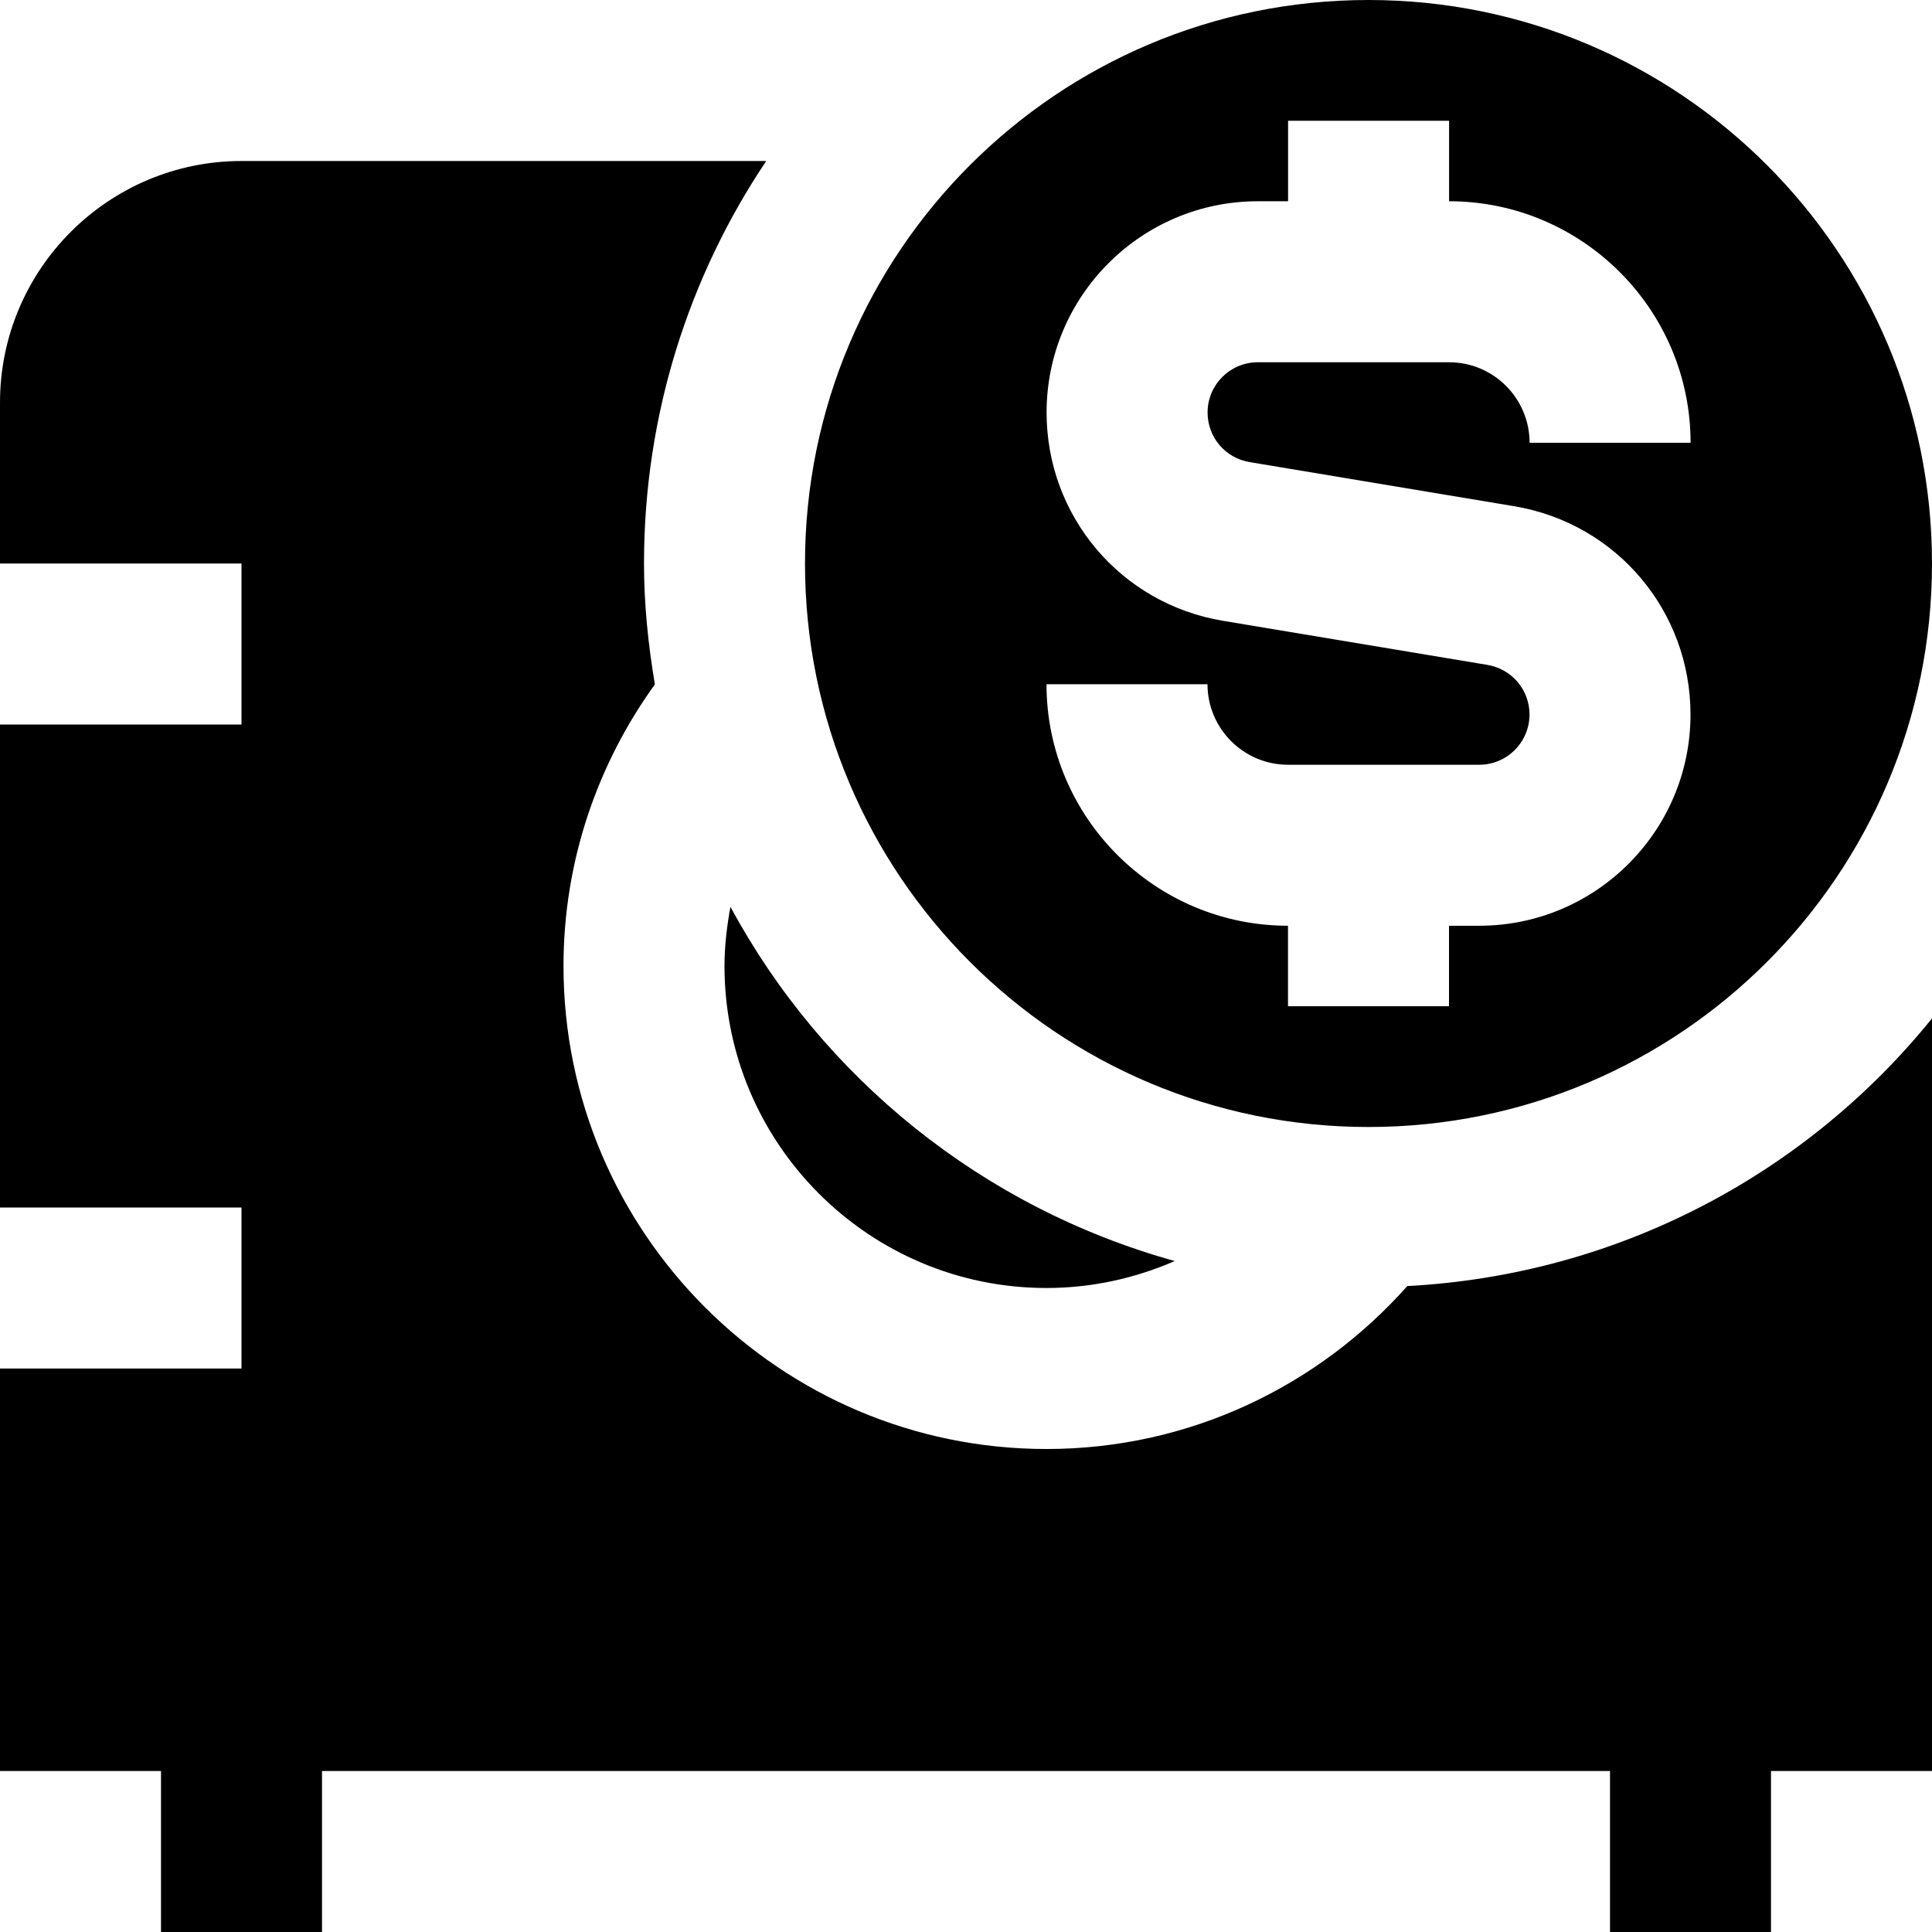 <svg id="Layer_1" viewBox="0 0 24 24" xmlns="http://www.w3.org/2000/svg" data-name="Layer 1"><path d="m17 0c-3.866 0-7 3.134-7 7s3.134 7 7 7 7-3.134 7-7-3.134-7-7-7zm-1.479 5.74 3.286.548c1.271.211 2.193 1.3 2.193 2.588 0 1.447-1.177 2.624-2.624 2.624h-.376v1h-2v-1c-1.654 0-3-1.346-3-3h2c0 .551.449 1 1 1h2.376c.344 0 .624-.28.624-.624 0-.307-.22-.565-.521-.616l-3.286-.548c-1.27-.211-2.192-1.3-2.192-2.588 0-1.447 1.177-2.624 2.624-2.624h.376v-1h2v1c1.654 0 3 1.346 3 3h-2c0-.551-.448-1-1-1h-2.376c-.344 0-.624.28-.624.624 0 .307.219.565.521.616zm-6.521 6.26c0-.252.03-.496.074-.735 1.15 2.132 3.137 3.739 5.519 4.4-.489.213-1.027.335-1.593.335-2.206 0-4-1.794-4-4zm15 .651v9.349h-2v2h-2v-2h-16v2h-2v-2h-2v-5h3v-2h-3v-6h3v-2h-3v-2c0-1.654 1.346-3 3-3h6.518c-.958 1.43-1.518 3.149-1.518 5 0 .513.053 1.012.135 1.502-.711.986-1.135 2.192-1.135 3.498 0 3.309 2.691 6 6 6 1.783 0 3.382-.786 4.482-2.024 2.632-.14 4.963-1.401 6.518-3.325z"/></svg>